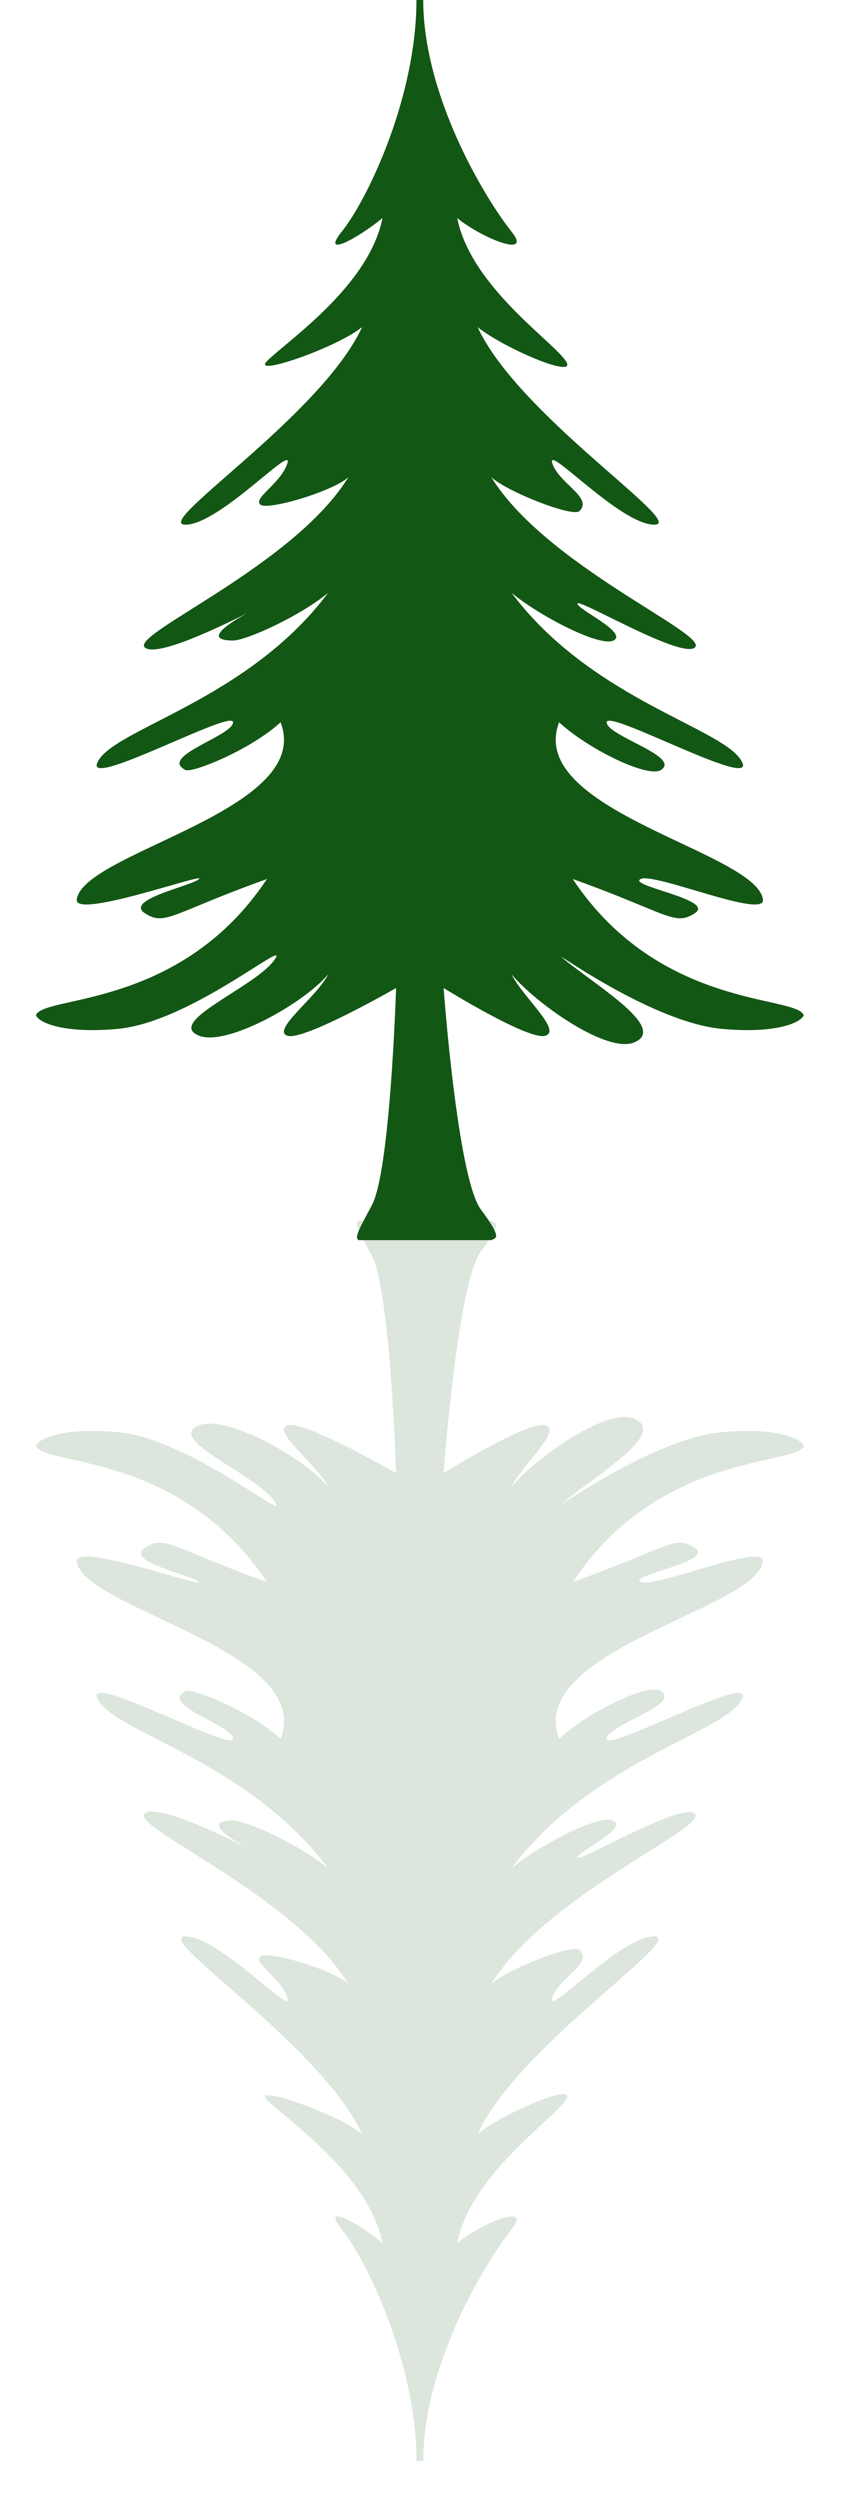 <svg width="117" height="347" viewBox="0 0 117 347" fill="none" xmlns="http://www.w3.org/2000/svg">
<path d="M49.854 172.143C49.235 171.833 49.766 170.845 51.578 167.469L51.672 167.294C54.25 162.493 55.036 137.147 55.036 137.147C55.036 137.147 42.196 144.524 39.931 143.768C37.665 143.011 44.022 138.408 45.595 135.255C42.133 139.354 31.434 145.281 27.658 143.768C22.937 141.876 35.21 137.147 38.042 133.363C40.931 129.505 26.714 141.876 16.329 142.822C8.658 143.52 5.315 141.876 5 140.93C5.944 138.093 25.014 140.173 37.098 122.013C23.881 126.743 22.937 128.634 20.105 126.743C17.273 124.851 26.714 122.959 27.658 122.013C28.602 121.068 10.264 127.66 10.664 124.851C11.608 118.23 43.707 112.555 38.987 100.259C34.896 104.042 26.714 107.353 25.77 106.88C21.993 104.988 32.378 102.151 32.378 100.259C32.378 98.367 12.094 109.447 13.497 105.934C15.385 101.205 34.266 97.421 45.595 82.288C41.819 85.441 34.266 88.909 32.378 88.909C28 88.909 31.945 86.428 34.453 85.06C30.632 86.996 21.587 91.34 20.105 89.855C18.217 87.963 40.875 78.505 48.427 66.209C46.539 68.1 37.098 70.966 36.154 70.02C35.21 69.074 38.987 67.155 39.931 64.317C40.875 61.48 30.49 72.83 25.77 72.83C21.049 72.83 44.651 57.696 50.315 45.4C46.854 48.238 34.833 52.4 37.098 50.13C39.931 47.292 51.26 39.725 53.148 30.267C49.686 33.104 44.499 35.895 47.483 32.159C51.26 27.429 57.868 13.242 57.868 0H58.812C58.812 13.242 67.309 27.429 71.085 32.159C74.069 35.895 66.994 33.104 63.532 30.267C65.421 39.725 76.749 47.292 78.638 50.13C80.415 52.801 69.826 48.238 66.365 45.4C72.029 57.696 95.631 72.83 90.91 72.83C86.19 72.83 75.805 61.48 76.749 64.317C77.694 67.155 82.414 69.046 80.526 70.938C79.582 71.884 70.141 68.1 68.253 66.209C75.805 78.505 98.463 87.963 96.575 89.855C94.687 91.746 77.856 81.504 80.526 84.18C81.47 85.126 87.134 87.963 85.246 88.909C83.335 89.866 74.861 85.441 71.085 82.288C82.414 97.421 101.295 101.205 103.183 105.934C104.586 109.447 84.302 98.367 84.302 100.259C84.302 102.151 94.687 104.988 91.855 106.88C90.098 108.053 81.784 104.042 77.694 100.259C72.973 112.555 105.072 118.23 106.016 124.851C106.416 127.66 90.91 121.068 89.022 122.013C87.134 122.959 99.407 124.851 96.575 126.743C93.743 128.634 92.799 126.743 79.582 122.013C91.666 140.173 110.736 138.093 111.68 140.93C111.365 141.876 108.022 143.52 100.351 142.822C89.966 141.876 74.879 130.351 78.638 133.363C83.358 137.147 92.799 142.822 88.078 144.714C84.302 146.227 74.547 139.354 71.085 135.255C72.659 138.408 78.071 143.011 75.805 143.768C73.54 144.524 61.644 137.147 61.644 137.147C61.644 137.147 63.562 163.536 66.826 167.9C69.91 172.023 68.882 171.828 68.253 172.143H49.854Z" fill="#135714"/>
<g opacity="0.15" filter="url(#filter0_fn_38_5)">
<path d="M49.854 169.474C49.235 169.784 49.766 170.772 51.578 174.148L51.672 174.323C54.25 179.124 55.036 204.47 55.036 204.47C55.036 204.47 42.196 197.092 39.931 197.849C37.665 198.606 44.022 203.209 45.595 206.362C42.133 202.263 31.434 196.336 27.658 197.849C22.937 199.741 35.21 204.47 38.042 208.253C40.931 212.112 26.714 199.741 16.329 198.795C8.658 198.096 5.315 199.741 5 200.687C5.944 203.524 25.014 201.443 37.098 219.604C23.881 214.874 22.937 212.983 20.105 214.874C17.273 216.766 26.714 218.658 27.658 219.604C28.602 220.549 10.264 213.957 10.664 216.766C11.608 223.387 43.707 229.062 38.987 241.358C34.896 237.574 26.714 234.264 25.77 234.737C21.993 236.629 32.378 239.466 32.378 241.358C32.378 243.25 12.094 232.17 13.497 235.683C15.385 240.412 34.266 244.195 45.595 259.329C41.819 256.176 34.266 252.708 32.378 252.708C28 252.708 31.945 255.189 34.453 256.557C30.632 254.621 21.587 250.277 20.105 251.762C18.217 253.654 40.875 263.112 48.427 275.408C46.539 273.516 37.098 270.651 36.154 271.597C35.21 272.542 38.987 274.462 39.931 277.3C40.875 280.137 30.49 268.787 25.77 268.787C21.049 268.787 44.651 283.921 50.315 296.217C46.854 293.379 34.833 289.217 37.098 291.487C39.931 294.325 51.26 301.892 53.148 311.35C49.686 308.512 44.499 305.721 47.483 309.458C51.26 314.187 57.868 328.375 57.868 341.617H58.812C58.812 328.375 67.309 314.187 71.085 309.458C74.069 305.721 66.994 308.512 63.532 311.35C65.421 301.892 76.749 294.325 78.638 291.487C80.415 288.816 69.826 293.379 66.365 296.217C72.029 283.921 95.631 268.787 90.91 268.787C86.19 268.787 75.805 280.137 76.749 277.3C77.694 274.462 82.414 272.571 80.526 270.679C79.582 269.733 70.141 273.516 68.253 275.408C75.805 263.112 98.463 253.654 96.575 251.762C94.687 249.87 77.856 260.112 80.526 257.437C81.47 256.491 87.134 253.654 85.246 252.708C83.335 251.751 74.861 256.176 71.085 259.329C82.414 244.195 101.295 240.412 103.183 235.683C104.586 232.17 84.302 243.25 84.302 241.358C84.302 239.466 94.687 236.629 91.855 234.737C90.098 233.564 81.784 237.574 77.694 241.358C72.973 229.062 105.072 223.387 106.016 216.766C106.416 213.957 90.91 220.549 89.022 219.604C87.134 218.658 99.407 216.766 96.575 214.874C93.743 212.983 92.799 214.874 79.582 219.604C91.666 201.443 110.736 203.524 111.68 200.687C111.365 199.741 108.022 198.096 100.351 198.795C89.966 199.741 74.879 211.266 78.638 208.253C83.358 204.47 92.799 198.795 88.078 196.903C84.302 195.39 74.547 202.263 71.085 206.362C72.659 203.209 78.071 198.606 75.805 197.849C73.54 197.092 61.644 204.47 61.644 204.47C61.644 204.47 63.562 178.081 66.826 173.717C69.91 169.594 68.882 169.789 68.253 169.474H49.854Z" fill="#135714"/>
</g>
<defs>
<filter id="filter0_fn_38_5" x="0" y="164.474" width="116.68" height="182.143" filterUnits="userSpaceOnUse" color-interpolation-filters="sRGB">
<feFlood flood-opacity="0" result="BackgroundImageFix"/>
<feBlend mode="normal" in="SourceGraphic" in2="BackgroundImageFix" result="shape"/>
<feGaussianBlur stdDeviation="2.5" result="effect1_foregroundBlur_38_5"/>
<feTurbulence type="fractalNoise" baseFrequency="0.2 0.2" stitchTiles="stitch" numOctaves="3" result="noise" seed="6606" />
<feComponentTransfer in="noise" result="coloredNoise1">
<feFuncR type="linear" slope="2" intercept="-0.5" />
<feFuncG type="linear" slope="2" intercept="-0.5" />
<feFuncB type="linear" slope="2" intercept="-0.5" />
<feFuncA type="discrete" tableValues="1 1 1 1 1 1 1 1 1 1 1 1 1 1 1 1 1 1 1 1 1 1 1 1 1 1 1 1 1 1 1 1 1 1 1 1 1 1 1 1 1 1 1 1 1 1 1 1 1 1 1 0 0 0 0 0 0 0 0 0 0 0 0 0 0 0 0 0 0 0 0 0 0 0 0 0 0 0 0 0 0 0 0 0 0 0 0 0 0 0 0 0 0 0 0 0 0 0 0 0 "/>
</feComponentTransfer>
<feComposite operator="in" in2="effect1_foregroundBlur_38_5" in="coloredNoise1" result="noise1Clipped" />
<feComponentTransfer in="noise1Clipped" result="color1">
<feFuncA type="table" tableValues="0 0.15" />
</feComponentTransfer>
<feMerge result="effect2_noise_38_5">
<feMergeNode in="effect1_foregroundBlur_38_5" />
<feMergeNode in="color1" />
</feMerge>
</filter>
</defs>
</svg>
